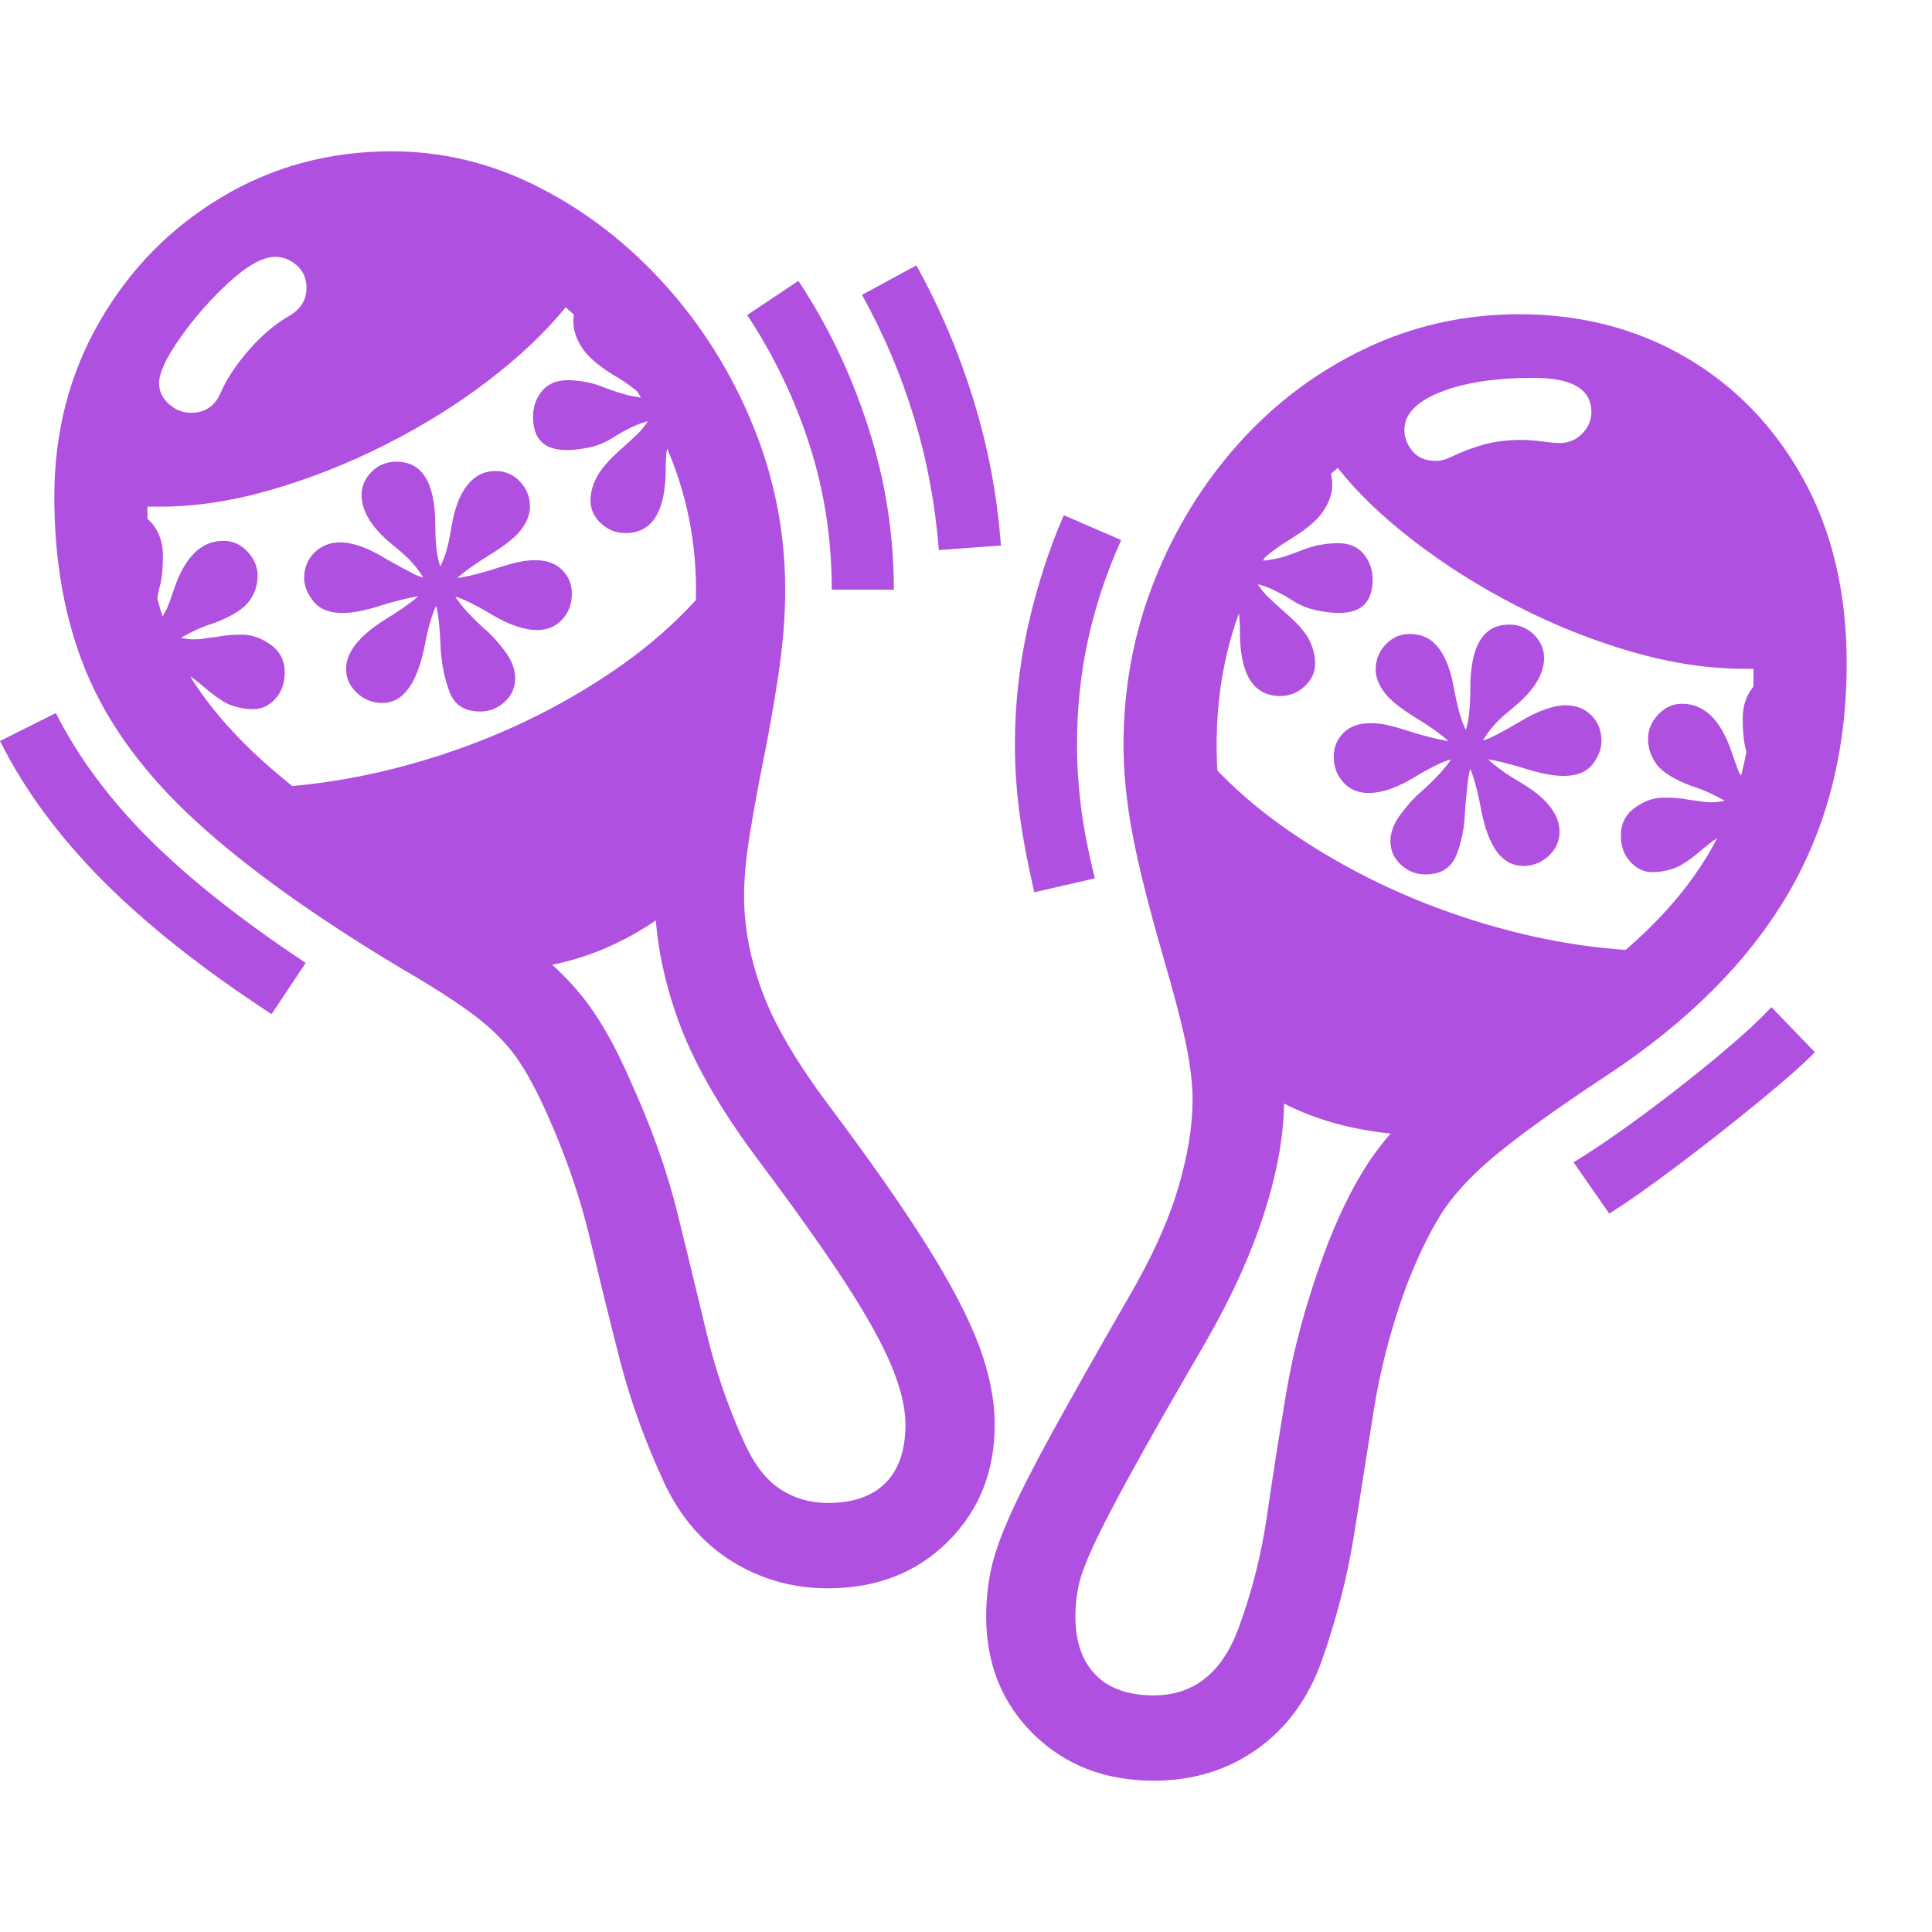 <svg version="1.1" xmlns="http://www.w3.org/2000/svg" style="fill:rgba(0,0,0,1.0)" width="256" height="256" viewBox="0 0 38.906 32.812"><path fill="rgb(175, 80, 225)" d="M16.672 28.938 C15.964 28.938 15.318 28.755 14.734 28.391 C14.151 28.026 13.698 27.5 13.375 26.812 C12.99 25.979 12.693 25.156 12.484 24.344 C12.276 23.531 12.076 22.719 11.883 21.906 C11.69 21.094 11.411 20.276 11.047 19.453 C10.828 18.953 10.615 18.555 10.406 18.258 C10.198 17.961 9.919 17.68 9.57 17.414 C9.221 17.148 8.724 16.828 8.078 16.453 C6.339 15.411 4.958 14.422 3.938 13.484 C2.917 12.547 2.188 11.557 1.75 10.516 C1.312 9.474 1.094 8.286 1.094 6.953 C1.094 5.661 1.396 4.49 2 3.438 C2.604 2.385 3.422 1.549 4.453 0.93 C5.484 0.31 6.63 -0 7.891 -0 C8.922 -0 9.911 0.242 10.859 0.727 C11.807 1.211 12.654 1.867 13.398 2.695 C14.143 3.523 14.732 4.466 15.164 5.523 C15.596 6.581 15.812 7.682 15.812 8.828 C15.812 9.37 15.766 9.948 15.672 10.562 C15.578 11.177 15.474 11.766 15.359 12.328 C15.255 12.849 15.167 13.336 15.094 13.789 C15.021 14.242 14.984 14.646 14.984 15 C14.984 15.615 15.104 16.25 15.344 16.906 C15.583 17.563 16.026 18.323 16.672 19.188 C17.516 20.313 18.182 21.266 18.672 22.047 C19.161 22.828 19.51 23.5 19.719 24.062 C19.927 24.625 20.031 25.151 20.031 25.641 C20.031 26.589 19.716 27.375 19.086 28 C18.456 28.625 17.651 28.938 16.672 28.938 Z M5.469 17.375 C4.094 16.479 2.961 15.583 2.07 14.688 C1.18 13.792 0.49 12.854 0 11.875 L1.125 11.312 C1.573 12.198 2.198 13.042 3 13.844 C3.802 14.646 4.854 15.479 6.156 16.344 Z M4.031 12.703 L2.625 10.125 L1.953 7.578 C2.089 7.37 2.276 7.266 2.516 7.266 C2.766 7.266 2.956 7.352 3.086 7.523 C3.216 7.695 3.281 7.901 3.281 8.141 C3.281 8.401 3.26 8.607 3.219 8.758 C3.177 8.909 3.156 9.057 3.156 9.203 C3.156 9.328 3.167 9.422 3.188 9.484 C3.26 9.391 3.315 9.305 3.352 9.227 C3.388 9.148 3.438 9.016 3.5 8.828 C3.719 8.172 4.052 7.844 4.5 7.844 C4.688 7.844 4.849 7.917 4.984 8.062 C5.12 8.208 5.188 8.37 5.188 8.547 C5.188 8.734 5.13 8.906 5.016 9.062 C4.901 9.219 4.667 9.365 4.312 9.5 C4.177 9.542 4.055 9.589 3.945 9.641 C3.836 9.693 3.734 9.745 3.641 9.797 C3.745 9.818 3.833 9.828 3.906 9.828 C3.979 9.828 4.047 9.823 4.109 9.812 C4.172 9.802 4.25 9.792 4.344 9.781 C4.458 9.76 4.552 9.747 4.625 9.742 C4.698 9.737 4.781 9.734 4.875 9.734 C5.073 9.734 5.266 9.802 5.453 9.938 C5.641 10.073 5.734 10.26 5.734 10.5 C5.734 10.708 5.672 10.883 5.547 11.023 C5.422 11.164 5.271 11.234 5.094 11.234 C4.958 11.234 4.82 11.211 4.68 11.164 C4.539 11.117 4.365 11.005 4.156 10.828 C4.01 10.703 3.893 10.612 3.805 10.555 C3.716 10.497 3.609 10.432 3.484 10.359 C3.536 10.505 3.589 10.625 3.641 10.719 C3.693 10.812 3.776 10.937 3.891 11.094 C4.047 11.302 4.154 11.492 4.211 11.664 C4.268 11.836 4.297 11.984 4.297 12.109 C4.297 12.359 4.208 12.557 4.031 12.703 Z M16.672 27.219 C17.182 27.219 17.57 27.083 17.836 26.812 C18.102 26.542 18.234 26.151 18.234 25.641 C18.234 25.307 18.141 24.914 17.953 24.461 C17.766 24.008 17.453 23.445 17.016 22.773 C16.578 22.102 15.984 21.266 15.234 20.266 C14.474 19.245 13.943 18.307 13.641 17.453 C13.339 16.599 13.188 15.781 13.188 15 C13.188 14.552 13.229 14.068 13.312 13.547 C13.396 13.026 13.49 12.505 13.594 11.984 C13.708 11.422 13.807 10.872 13.891 10.336 C13.974 9.799 14.016 9.297 14.016 8.828 C14.016 7.714 13.771 6.654 13.281 5.648 C12.792 4.643 12.161 3.807 11.391 3.141 C10.984 3.641 10.469 4.13 9.844 4.609 C9.219 5.089 8.531 5.518 7.781 5.898 C7.031 6.279 6.263 6.583 5.477 6.812 C4.69 7.042 3.938 7.156 3.219 7.156 C3.177 7.156 3.135 7.156 3.094 7.156 C3.052 7.156 3.01 7.156 2.969 7.156 C2.969 7.188 2.969 7.216 2.969 7.242 C2.969 7.268 2.969 7.297 2.969 7.328 C2.969 8.339 3.161 9.247 3.547 10.055 C3.932 10.862 4.565 11.648 5.445 12.414 C6.326 13.18 7.505 14.01 8.984 14.906 C9.703 15.333 10.284 15.716 10.727 16.055 C11.169 16.393 11.539 16.763 11.836 17.164 C12.133 17.565 12.417 18.078 12.688 18.703 C13.115 19.641 13.432 20.531 13.641 21.375 C13.849 22.219 14.044 23.023 14.227 23.789 C14.409 24.555 14.667 25.302 15 26.031 C15.198 26.458 15.437 26.763 15.719 26.945 C16 27.128 16.318 27.219 16.672 27.219 Z M9.422 16.547 L3.969 12.766 C4.104 12.786 4.245 12.802 4.391 12.812 C4.536 12.823 4.687 12.828 4.844 12.828 C6.104 12.828 7.393 12.622 8.711 12.211 C10.029 11.799 11.24 11.219 12.344 10.469 C13.448 9.719 14.302 8.844 14.906 7.844 L14.234 14.562 C13.724 15.167 13.073 15.648 12.281 16.008 C11.49 16.367 10.536 16.547 9.422 16.547 Z M7.703 11.109 C7.505 11.109 7.333 11.042 7.188 10.906 C7.042 10.771 6.969 10.609 6.969 10.422 C6.969 10.089 7.234 9.755 7.766 9.422 C8.005 9.276 8.193 9.148 8.328 9.039 C8.464 8.93 8.583 8.802 8.688 8.656 C8.802 8.49 8.888 8.331 8.945 8.18 C9.003 8.029 9.052 7.818 9.094 7.547 C9.156 7.182 9.263 6.906 9.414 6.719 C9.565 6.531 9.755 6.438 9.984 6.438 C10.172 6.438 10.333 6.508 10.469 6.648 C10.604 6.789 10.672 6.958 10.672 7.156 C10.672 7.302 10.617 7.451 10.508 7.602 C10.398 7.753 10.193 7.922 9.891 8.109 C9.443 8.38 9.135 8.625 8.969 8.844 C8.865 8.979 8.781 9.133 8.719 9.305 C8.656 9.477 8.599 9.703 8.547 9.984 C8.391 10.734 8.109 11.109 7.703 11.109 Z M9.672 11.281 C9.359 11.281 9.154 11.151 9.055 10.891 C8.956 10.63 8.896 10.344 8.875 10.031 C8.865 9.75 8.846 9.518 8.82 9.336 C8.794 9.154 8.74 8.984 8.656 8.828 C8.583 8.672 8.495 8.526 8.391 8.391 C8.286 8.255 8.13 8.104 7.922 7.938 C7.495 7.594 7.281 7.255 7.281 6.922 C7.281 6.745 7.349 6.589 7.484 6.453 C7.62 6.318 7.786 6.25 7.984 6.25 C8.505 6.25 8.766 6.677 8.766 7.531 C8.766 7.813 8.784 8.034 8.82 8.195 C8.857 8.357 8.911 8.516 8.984 8.672 C9.068 8.828 9.167 8.979 9.281 9.125 C9.396 9.271 9.557 9.437 9.766 9.625 C9.891 9.729 10.023 9.875 10.164 10.062 C10.305 10.25 10.375 10.432 10.375 10.609 C10.375 10.797 10.305 10.956 10.164 11.086 C10.023 11.216 9.859 11.281 9.672 11.281 Z M10.812 9.641 C10.573 9.641 10.286 9.547 9.953 9.359 C9.714 9.214 9.51 9.104 9.344 9.031 C9.177 8.958 9 8.922 8.812 8.922 C8.531 8.922 8.141 9 7.641 9.156 C7.349 9.25 7.099 9.297 6.891 9.297 C6.63 9.297 6.438 9.219 6.312 9.062 C6.187 8.906 6.125 8.75 6.125 8.594 C6.125 8.385 6.195 8.214 6.336 8.078 C6.477 7.943 6.646 7.875 6.844 7.875 C7.104 7.875 7.411 7.984 7.766 8.203 C8.005 8.339 8.198 8.443 8.344 8.516 C8.49 8.589 8.651 8.625 8.828 8.625 C9.016 8.625 9.214 8.602 9.422 8.555 C9.63 8.508 9.828 8.453 10.016 8.391 C10.214 8.328 10.365 8.286 10.469 8.266 C10.573 8.245 10.677 8.234 10.781 8.234 C11.01 8.234 11.19 8.299 11.32 8.43 C11.451 8.56 11.516 8.719 11.516 8.906 C11.516 9.115 11.451 9.289 11.32 9.43 C11.19 9.57 11.021 9.641 10.812 9.641 Z M3.844 5.266 C4.125 5.266 4.323 5.135 4.438 4.875 C4.552 4.604 4.74 4.318 5 4.016 C5.26 3.714 5.536 3.479 5.828 3.312 C6.057 3.177 6.172 2.99 6.172 2.75 C6.172 2.562 6.107 2.411 5.977 2.297 C5.846 2.182 5.703 2.125 5.547 2.125 C5.297 2.125 4.987 2.294 4.617 2.633 C4.247 2.971 3.919 3.344 3.633 3.75 C3.346 4.156 3.203 4.464 3.203 4.672 C3.203 4.828 3.268 4.966 3.398 5.086 C3.529 5.206 3.677 5.266 3.844 5.266 Z M12.594 7.688 C12.406 7.688 12.242 7.622 12.102 7.492 C11.961 7.362 11.891 7.208 11.891 7.031 C11.891 6.885 11.93 6.734 12.008 6.578 C12.086 6.422 12.24 6.24 12.469 6.031 C12.656 5.865 12.784 5.747 12.852 5.68 C12.919 5.612 12.984 5.531 13.047 5.438 C12.859 5.479 12.625 5.589 12.344 5.766 C12.198 5.859 12.042 5.924 11.875 5.961 C11.708 5.997 11.552 6.016 11.406 6.016 C10.958 6.016 10.734 5.792 10.734 5.344 C10.734 5.146 10.794 4.974 10.914 4.828 C11.034 4.682 11.208 4.609 11.438 4.609 C11.531 4.609 11.643 4.62 11.773 4.641 C11.904 4.661 12.057 4.708 12.234 4.781 C12.38 4.833 12.5 4.872 12.594 4.898 C12.688 4.924 12.818 4.948 12.984 4.969 C12.88 4.875 12.784 4.794 12.695 4.727 C12.607 4.659 12.49 4.583 12.344 4.5 C12.042 4.312 11.833 4.13 11.719 3.953 C11.604 3.776 11.547 3.604 11.547 3.438 C11.547 3.052 11.74 2.833 12.125 2.781 L13.938 4.703 L14.891 7.719 C14.557 7.719 14.294 7.625 14.102 7.438 C13.909 7.25 13.776 6.938 13.703 6.5 C13.672 6.281 13.643 6.12 13.617 6.016 C13.591 5.911 13.552 5.807 13.5 5.703 C13.469 5.818 13.445 5.919 13.43 6.008 C13.414 6.096 13.406 6.224 13.406 6.391 C13.406 7.255 13.135 7.688 12.594 7.688 Z M23.234 31.094 C24.036 31.094 24.604 30.646 24.938 29.75 C25.208 29.021 25.401 28.26 25.516 27.469 C25.63 26.677 25.76 25.846 25.906 24.977 C26.052 24.107 26.302 23.188 26.656 22.219 C26.917 21.51 27.208 20.906 27.531 20.406 C27.854 19.906 28.31 19.404 28.898 18.898 C29.487 18.393 30.307 17.797 31.359 17.109 C32.734 16.214 33.737 15.247 34.367 14.211 C34.997 13.174 35.312 11.948 35.312 10.531 C35.312 10.51 35.312 10.49 35.312 10.469 C35.312 10.448 35.312 10.432 35.312 10.422 C35.281 10.422 35.253 10.422 35.227 10.422 C35.201 10.422 35.172 10.422 35.141 10.422 C34.411 10.422 33.651 10.307 32.859 10.078 C32.068 9.849 31.297 9.542 30.547 9.156 C29.797 8.771 29.107 8.336 28.477 7.852 C27.846 7.367 27.333 6.875 26.938 6.375 C26.198 7.01 25.607 7.812 25.164 8.781 C24.721 9.75 24.5 10.807 24.5 11.953 C24.5 12.401 24.534 12.885 24.602 13.406 C24.669 13.927 24.844 14.667 25.125 15.625 C25.385 16.5 25.573 17.198 25.688 17.719 C25.802 18.24 25.859 18.698 25.859 19.094 C25.859 19.792 25.724 20.56 25.453 21.398 C25.182 22.237 24.781 23.115 24.25 24.031 C23.625 25.104 23.138 25.958 22.789 26.594 C22.44 27.229 22.185 27.721 22.023 28.07 C21.862 28.419 21.76 28.693 21.719 28.891 C21.677 29.089 21.656 29.292 21.656 29.5 C21.656 30.01 21.792 30.404 22.062 30.68 C22.333 30.956 22.724 31.094 23.234 31.094 Z M20.828 14.922 C20.693 14.339 20.594 13.81 20.531 13.336 C20.469 12.862 20.438 12.401 20.438 11.953 C20.438 11.141 20.526 10.341 20.703 9.555 C20.88 8.768 21.12 8.026 21.422 7.328 L22.578 7.828 C22.286 8.474 22.065 9.138 21.914 9.82 C21.763 10.503 21.688 11.214 21.688 11.953 C21.688 12.349 21.714 12.758 21.766 13.18 C21.818 13.602 21.911 14.089 22.047 14.641 Z M23.234 32.812 C22.255 32.812 21.448 32.5 20.812 31.875 C20.177 31.25 19.859 30.458 19.859 29.5 C19.859 29.187 19.891 28.88 19.953 28.578 C20.016 28.276 20.143 27.909 20.336 27.477 C20.529 27.044 20.815 26.482 21.195 25.789 C21.576 25.096 22.083 24.198 22.719 23.094 C23.188 22.292 23.521 21.56 23.719 20.898 C23.917 20.237 24.016 19.635 24.016 19.094 C24.016 18.792 23.974 18.432 23.891 18.016 C23.807 17.599 23.646 16.979 23.406 16.156 C23.115 15.146 22.911 14.328 22.797 13.703 C22.682 13.078 22.625 12.495 22.625 11.953 C22.625 10.797 22.831 9.698 23.242 8.656 C23.654 7.615 24.221 6.69 24.945 5.883 C25.669 5.076 26.516 4.44 27.484 3.977 C28.453 3.513 29.49 3.281 30.594 3.281 C31.844 3.281 32.966 3.573 33.961 4.156 C34.956 4.74 35.742 5.557 36.32 6.609 C36.898 7.661 37.188 8.896 37.188 10.312 C37.188 12.073 36.789 13.628 35.992 14.977 C35.195 16.326 33.984 17.536 32.359 18.609 C31.38 19.255 30.638 19.786 30.133 20.203 C29.628 20.62 29.253 21.026 29.008 21.422 C28.763 21.818 28.531 22.302 28.312 22.875 C28.01 23.708 27.794 24.534 27.664 25.352 C27.534 26.169 27.404 26.995 27.273 27.828 C27.143 28.661 26.927 29.51 26.625 30.375 C26.354 31.146 25.919 31.745 25.32 32.172 C24.721 32.599 24.026 32.812 23.234 32.812 Z M16.75 8.828 C16.75 7.818 16.602 6.849 16.305 5.922 C16.008 4.995 15.589 4.12 15.047 3.297 L16.078 2.609 C16.672 3.505 17.141 4.487 17.484 5.555 C17.828 6.622 18 7.714 18 8.828 Z M28.953 19.828 C27.839 19.828 26.885 19.648 26.094 19.289 C25.302 18.93 24.651 18.448 24.141 17.844 L23.469 11.125 C24.083 12.125 24.94 12.997 26.039 13.742 C27.138 14.487 28.346 15.068 29.664 15.484 C30.982 15.901 32.271 16.109 33.531 16.109 C33.688 16.109 33.839 16.104 33.984 16.094 C34.13 16.083 34.271 16.068 34.406 16.047 Z M18.906 8.031 C18.833 7.104 18.667 6.214 18.406 5.359 C18.146 4.505 17.797 3.682 17.359 2.891 L18.453 2.297 C18.922 3.141 19.305 4.042 19.602 5 C19.898 5.958 20.083 6.937 20.156 7.938 Z M32.406 21.391 L31.688 20.359 C32.115 20.099 32.591 19.773 33.117 19.383 C33.643 18.992 34.141 18.602 34.609 18.211 C35.078 17.82 35.432 17.495 35.672 17.234 L36.547 18.141 C36.339 18.359 35.971 18.685 35.445 19.117 C34.919 19.549 34.37 19.982 33.797 20.414 C33.224 20.846 32.76 21.172 32.406 21.391 Z M25.781 10.969 C25.24 10.969 24.969 10.536 24.969 9.672 C24.969 9.505 24.961 9.378 24.945 9.289 C24.93 9.201 24.906 9.099 24.875 8.984 C24.833 9.089 24.797 9.193 24.766 9.297 C24.734 9.401 24.703 9.562 24.672 9.781 C24.599 10.219 24.466 10.531 24.273 10.719 C24.081 10.906 23.818 11 23.484 11 L24.438 7.984 L26.25 6.062 C26.635 6.115 26.828 6.333 26.828 6.719 C26.828 6.885 26.771 7.057 26.656 7.234 C26.542 7.411 26.333 7.594 26.031 7.781 C25.896 7.865 25.781 7.94 25.688 8.008 C25.594 8.076 25.495 8.156 25.391 8.25 C25.568 8.229 25.703 8.206 25.797 8.18 C25.891 8.154 26.005 8.115 26.141 8.062 C26.318 7.99 26.471 7.943 26.602 7.922 C26.732 7.901 26.844 7.891 26.938 7.891 C27.167 7.891 27.341 7.964 27.461 8.109 C27.581 8.255 27.641 8.427 27.641 8.625 C27.641 9.073 27.417 9.297 26.969 9.297 C26.833 9.297 26.68 9.279 26.508 9.242 C26.336 9.206 26.177 9.141 26.031 9.047 C25.75 8.87 25.516 8.76 25.328 8.719 C25.391 8.812 25.456 8.893 25.523 8.961 C25.591 9.029 25.719 9.146 25.906 9.312 C26.146 9.521 26.302 9.703 26.375 9.859 C26.448 10.016 26.484 10.167 26.484 10.312 C26.484 10.49 26.414 10.643 26.273 10.773 C26.133 10.904 25.969 10.969 25.781 10.969 Z M30.672 14.391 C30.255 14.391 29.974 14.016 29.828 13.266 C29.776 12.984 29.721 12.758 29.664 12.586 C29.607 12.414 29.521 12.26 29.406 12.125 C29.24 11.906 28.932 11.661 28.484 11.391 C28.182 11.203 27.977 11.034 27.867 10.883 C27.758 10.732 27.703 10.583 27.703 10.438 C27.703 10.24 27.771 10.07 27.906 9.93 C28.042 9.789 28.203 9.719 28.391 9.719 C28.63 9.719 28.823 9.812 28.969 10 C29.115 10.188 29.219 10.464 29.281 10.828 C29.333 11.099 29.385 11.31 29.438 11.461 C29.49 11.612 29.573 11.771 29.688 11.938 C29.885 12.208 30.193 12.464 30.609 12.703 C31.141 13.016 31.406 13.349 31.406 13.703 C31.406 13.891 31.333 14.052 31.188 14.188 C31.042 14.323 30.87 14.391 30.672 14.391 Z M28.703 14.562 C28.516 14.562 28.352 14.497 28.211 14.367 C28.07 14.237 28 14.078 28 13.891 C28 13.714 28.07 13.531 28.211 13.344 C28.352 13.156 28.484 13.01 28.609 12.906 C28.818 12.719 28.982 12.552 29.102 12.406 C29.221 12.26 29.318 12.109 29.391 11.953 C29.474 11.797 29.531 11.638 29.562 11.477 C29.594 11.315 29.609 11.094 29.609 10.812 C29.609 9.958 29.87 9.531 30.391 9.531 C30.589 9.531 30.755 9.599 30.891 9.734 C31.026 9.87 31.094 10.026 31.094 10.203 C31.094 10.536 30.88 10.875 30.453 11.219 C30.245 11.385 30.091 11.536 29.992 11.672 C29.893 11.807 29.802 11.953 29.719 12.109 C29.646 12.266 29.596 12.435 29.57 12.617 C29.544 12.799 29.521 13.031 29.5 13.312 C29.49 13.625 29.432 13.911 29.328 14.172 C29.224 14.432 29.016 14.562 28.703 14.562 Z M27.562 12.922 C27.354 12.922 27.185 12.852 27.055 12.711 C26.924 12.57 26.859 12.396 26.859 12.188 C26.859 12 26.924 11.841 27.055 11.711 C27.185 11.581 27.365 11.516 27.594 11.516 C27.698 11.516 27.802 11.526 27.906 11.547 C28.01 11.568 28.161 11.609 28.359 11.672 C28.547 11.734 28.745 11.789 28.953 11.836 C29.161 11.883 29.359 11.906 29.547 11.906 C29.724 11.906 29.888 11.87 30.039 11.797 C30.19 11.724 30.38 11.62 30.609 11.484 C30.974 11.266 31.281 11.156 31.531 11.156 C31.74 11.156 31.911 11.224 32.047 11.359 C32.182 11.495 32.25 11.667 32.25 11.875 C32.25 12.031 32.19 12.187 32.07 12.344 C31.951 12.5 31.755 12.578 31.484 12.578 C31.286 12.578 31.036 12.531 30.734 12.438 C30.234 12.281 29.844 12.203 29.562 12.203 C29.375 12.203 29.198 12.24 29.031 12.312 C28.865 12.385 28.661 12.495 28.422 12.641 C28.099 12.828 27.813 12.922 27.562 12.922 Z M34.344 15.984 C34.167 15.839 34.078 15.641 34.078 15.391 C34.078 15.266 34.107 15.117 34.164 14.945 C34.221 14.773 34.328 14.583 34.484 14.375 C34.599 14.219 34.682 14.094 34.734 14 C34.786 13.906 34.839 13.786 34.891 13.641 C34.766 13.714 34.659 13.779 34.57 13.836 C34.482 13.893 34.365 13.984 34.219 14.109 C34.01 14.286 33.836 14.398 33.695 14.445 C33.555 14.492 33.417 14.516 33.281 14.516 C33.104 14.516 32.953 14.445 32.828 14.305 C32.703 14.164 32.641 13.99 32.641 13.781 C32.641 13.542 32.734 13.354 32.922 13.219 C33.109 13.083 33.302 13.016 33.5 13.016 C33.594 13.016 33.68 13.018 33.758 13.023 C33.836 13.029 33.927 13.042 34.031 13.062 C34.125 13.073 34.203 13.083 34.266 13.094 C34.328 13.104 34.396 13.109 34.469 13.109 C34.542 13.109 34.63 13.099 34.734 13.078 C34.641 13.026 34.539 12.974 34.43 12.922 C34.32 12.87 34.198 12.823 34.062 12.781 C33.708 12.646 33.474 12.5 33.359 12.344 C33.245 12.187 33.188 12.016 33.188 11.828 C33.188 11.651 33.255 11.49 33.391 11.344 C33.526 11.198 33.687 11.125 33.875 11.125 C34.323 11.125 34.656 11.453 34.875 12.109 C34.938 12.297 34.987 12.43 35.023 12.508 C35.06 12.586 35.115 12.672 35.188 12.766 C35.208 12.703 35.219 12.609 35.219 12.484 C35.219 12.339 35.198 12.19 35.156 12.039 C35.115 11.888 35.094 11.682 35.094 11.422 C35.094 11.182 35.159 10.977 35.289 10.805 C35.419 10.633 35.609 10.547 35.859 10.547 C36.099 10.547 36.286 10.651 36.422 10.859 L35.75 13.406 Z M28.906 6.234 C29.01 6.234 29.115 6.208 29.219 6.156 C29.458 6.042 29.687 5.956 29.906 5.898 C30.125 5.841 30.37 5.812 30.641 5.812 C30.766 5.812 30.906 5.823 31.062 5.844 C31.219 5.865 31.333 5.875 31.406 5.875 C31.583 5.875 31.734 5.813 31.859 5.688 C31.984 5.562 32.047 5.417 32.047 5.25 C32.047 4.792 31.661 4.562 30.891 4.562 C30.109 4.562 29.479 4.659 29 4.852 C28.521 5.044 28.281 5.297 28.281 5.609 C28.281 5.766 28.336 5.909 28.445 6.039 C28.555 6.169 28.708 6.234 28.906 6.234 Z M38.906 27.344" /></svg>